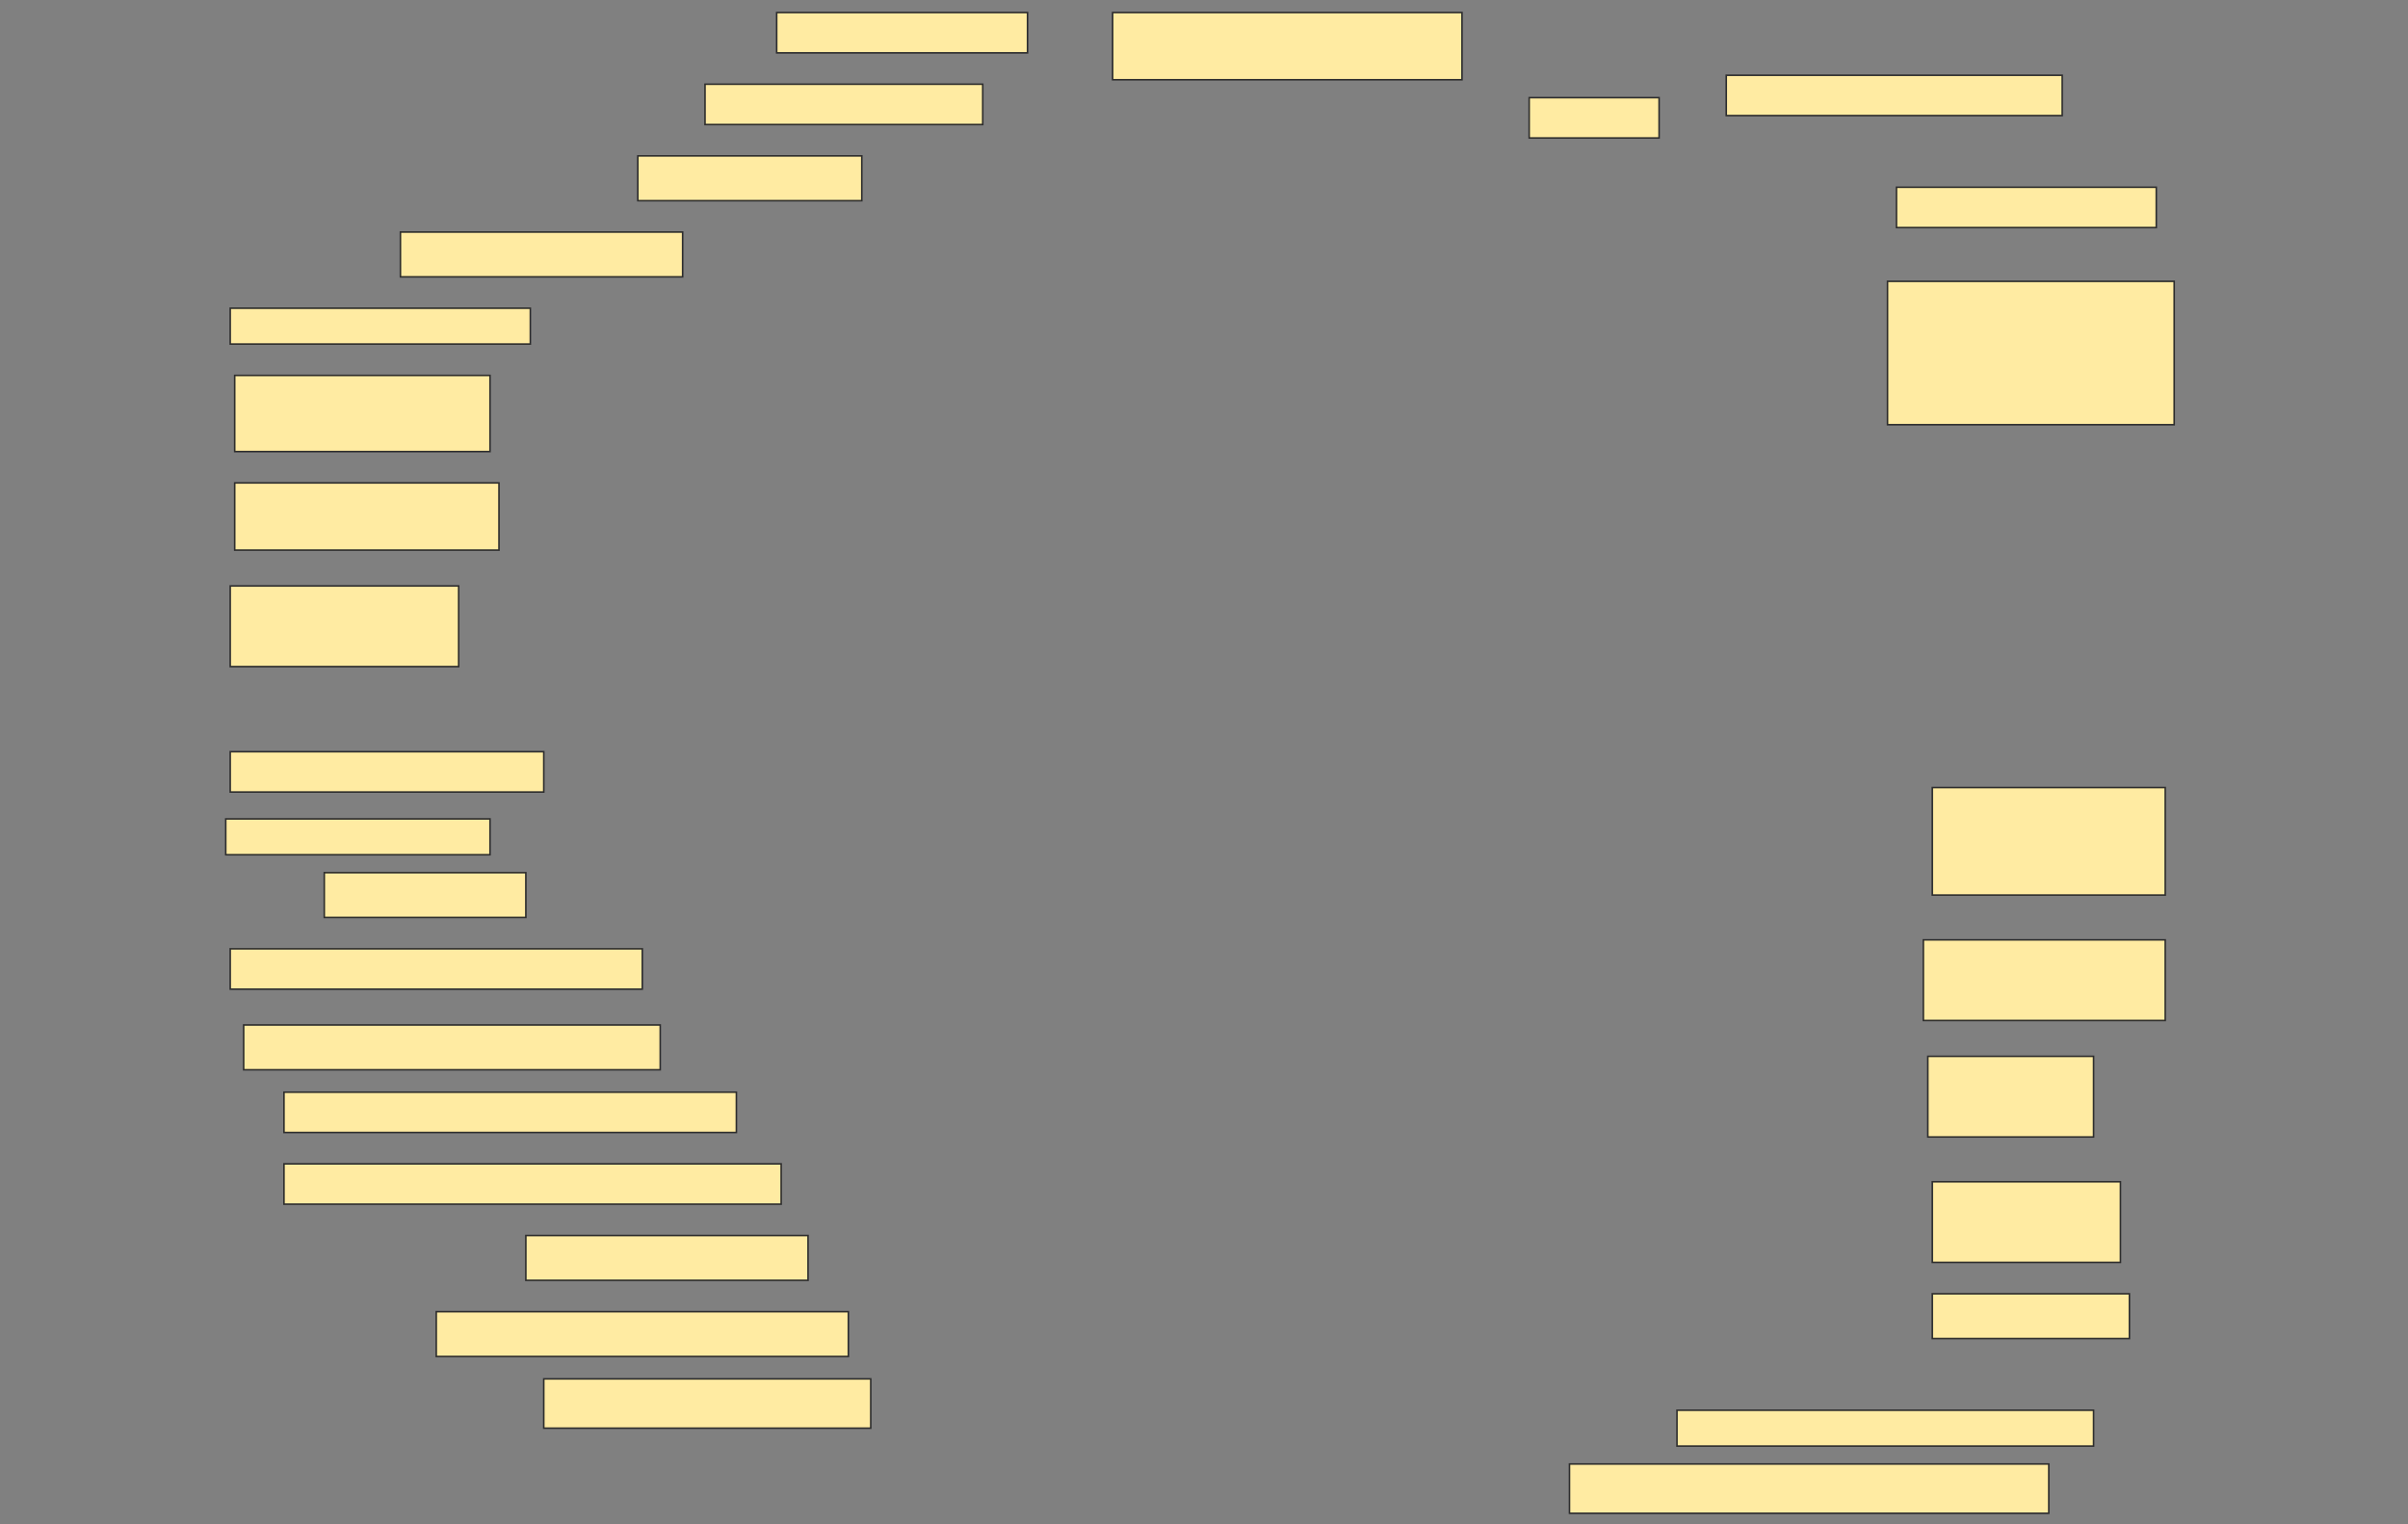 <svg height="972" width="1536" xmlns="http://www.w3.org/2000/svg">
 <rect width="100%" height="100%" fill="#808080" stroke="none"/>
 <!-- Created with Image Occlusion Enhanced -->
 <g>
  <title>Labels</title>
 </g>
 <g>
  <title>Masks</title>
  <rect fill="#FFEBA2" height="25.714" id="e1936ce93f2040a9b811faee116245ac-ao-1" stroke="#2D2D2D" width="160" x="495.429" y="8"/>
  <rect fill="#FFEBA2" height="42.857" id="e1936ce93f2040a9b811faee116245ac-ao-2" stroke="#2D2D2D" width="222.857" x="709.714" y="8"/>
  <rect fill="#FFEBA2" height="25.714" id="e1936ce93f2040a9b811faee116245ac-ao-3" stroke="#2D2D2D" width="177.143" x="449.714" y="53.714"/>
  <rect fill="#FFEBA2" height="25.714" id="e1936ce93f2040a9b811faee116245ac-ao-4" stroke="#2D2D2D" width="214.286" x="1101.143" y="48"/>
  
  <rect fill="#FFEBA2" height="25.714" id="e1936ce93f2040a9b811faee116245ac-ao-6" stroke="#2D2D2D" width="82.857" x="975.429" y="62.286"/>
  <rect fill="#FFEBA2" height="28.571" id="e1936ce93f2040a9b811faee116245ac-ao-7" stroke="#2D2D2D" width="142.857" x="406.857" y="99.428"/>
  <rect fill="#FFEBA2" height="25.714" id="e1936ce93f2040a9b811faee116245ac-ao-8" stroke="#2D2D2D" width="165.714" x="1209.714" y="119.428"/>
  <rect fill="#FFEBA2" height="28.571" id="e1936ce93f2040a9b811faee116245ac-ao-9" stroke="#2D2D2D" width="180" x="255.429" y="148"/>
  <rect fill="#FFEBA2" height="22.857" id="e1936ce93f2040a9b811faee116245ac-ao-10" stroke="#2D2D2D" width="191.429" x="146.857" y="196.571"/>
  <rect fill="#FFEBA2" height="91.429" id="e1936ce93f2040a9b811faee116245ac-ao-11" stroke="#2D2D2D" width="182.857" x="1204" y="179.429"/>
  <rect fill="#FFEBA2" height="48.571" id="e1936ce93f2040a9b811faee116245ac-ao-12" stroke="#2D2D2D" width="162.857" x="149.714" y="239.429"/>
  <rect fill="#FFEBA2" height="42.857" id="e1936ce93f2040a9b811faee116245ac-ao-13" stroke="#2D2D2D" width="168.571" x="149.714" y="308"/>
  <rect fill="#FFEBA2" height="51.429" id="e1936ce93f2040a9b811faee116245ac-ao-14" stroke="#2D2D2D" width="145.714" x="146.857" y="373.714"/>
  <rect fill="#FFEBA2" height="25.714" id="e1936ce93f2040a9b811faee116245ac-ao-15" stroke="#2D2D2D" width="200" x="146.857" y="479.429"/>
  <rect fill="#FFEBA2" height="68.571" id="e1936ce93f2040a9b811faee116245ac-ao-16" stroke="#2D2D2D" width="148.571" x="1232.572" y="502.286"/>
  <rect fill="#FFEBA2" height="22.857" id="e1936ce93f2040a9b811faee116245ac-ao-17" stroke="#2D2D2D" width="168.571" x="144" y="522.286"/>
  <rect fill="#FFEBA2" height="28.571" id="e1936ce93f2040a9b811faee116245ac-ao-18" stroke="#2D2D2D" width="128.571" x="206.857" y="556.571"/>
  <rect fill="#FFEBA2" height="25.714" id="e1936ce93f2040a9b811faee116245ac-ao-19" stroke="#2D2D2D" width="262.857" x="146.857" y="605.143"/>
  <rect fill="#FFEBA2" height="51.429" id="e1936ce93f2040a9b811faee116245ac-ao-20" stroke="#2D2D2D" width="154.286" x="1226.857" y="599.429"/>
  <rect fill="#FFEBA2" height="28.571" id="e1936ce93f2040a9b811faee116245ac-ao-21" stroke="#2D2D2D" width="265.714" x="155.429" y="653.714"/>
  <rect fill="#FFEBA2" height="51.429" id="e1936ce93f2040a9b811faee116245ac-ao-22" stroke="#2D2D2D" width="105.714" x="1229.714" y="673.714"/>
  <rect fill="#FFEBA2" height="25.714" id="e1936ce93f2040a9b811faee116245ac-ao-23" stroke="#2D2D2D" width="288.571" x="181.143" y="696.571"/>
  <rect fill="#FFEBA2" height="25.714" id="e1936ce93f2040a9b811faee116245ac-ao-24" stroke="#2D2D2D" width="317.143" x="181.143" y="742.286"/>
  <rect fill="#FFEBA2" height="28.571" id="e1936ce93f2040a9b811faee116245ac-ao-25" stroke="#2D2D2D" width="180" x="335.429" y="788"/>
  <rect fill="#FFEBA2" height="51.429" id="e1936ce93f2040a9b811faee116245ac-ao-26" stroke="#2D2D2D" width="120" x="1232.572" y="753.714"/>
  <rect fill="#FFEBA2" height="28.571" id="e1936ce93f2040a9b811faee116245ac-ao-27" stroke="#2D2D2D" width="262.857" x="278.286" y="836.571"/>
  <rect fill="#FFEBA2" height="28.571" id="e1936ce93f2040a9b811faee116245ac-ao-28" stroke="#2D2D2D" width="125.714" x="1232.572" y="825.143"/>
  <rect fill="#FFEBA2" height="31.429" id="e1936ce93f2040a9b811faee116245ac-ao-29" stroke="#2D2D2D" width="208.571" x="346.857" y="879.429"/>
  <rect fill="#FFEBA2" height="22.857" id="e1936ce93f2040a9b811faee116245ac-ao-30" stroke="#2D2D2D" width="265.714" x="1069.714" y="899.429"/>
  <rect fill="#FFEBA2" height="31.429" id="e1936ce93f2040a9b811faee116245ac-ao-31" stroke="#2D2D2D" width="305.714" x="1001.143" y="933.714"/>
 </g>
</svg>